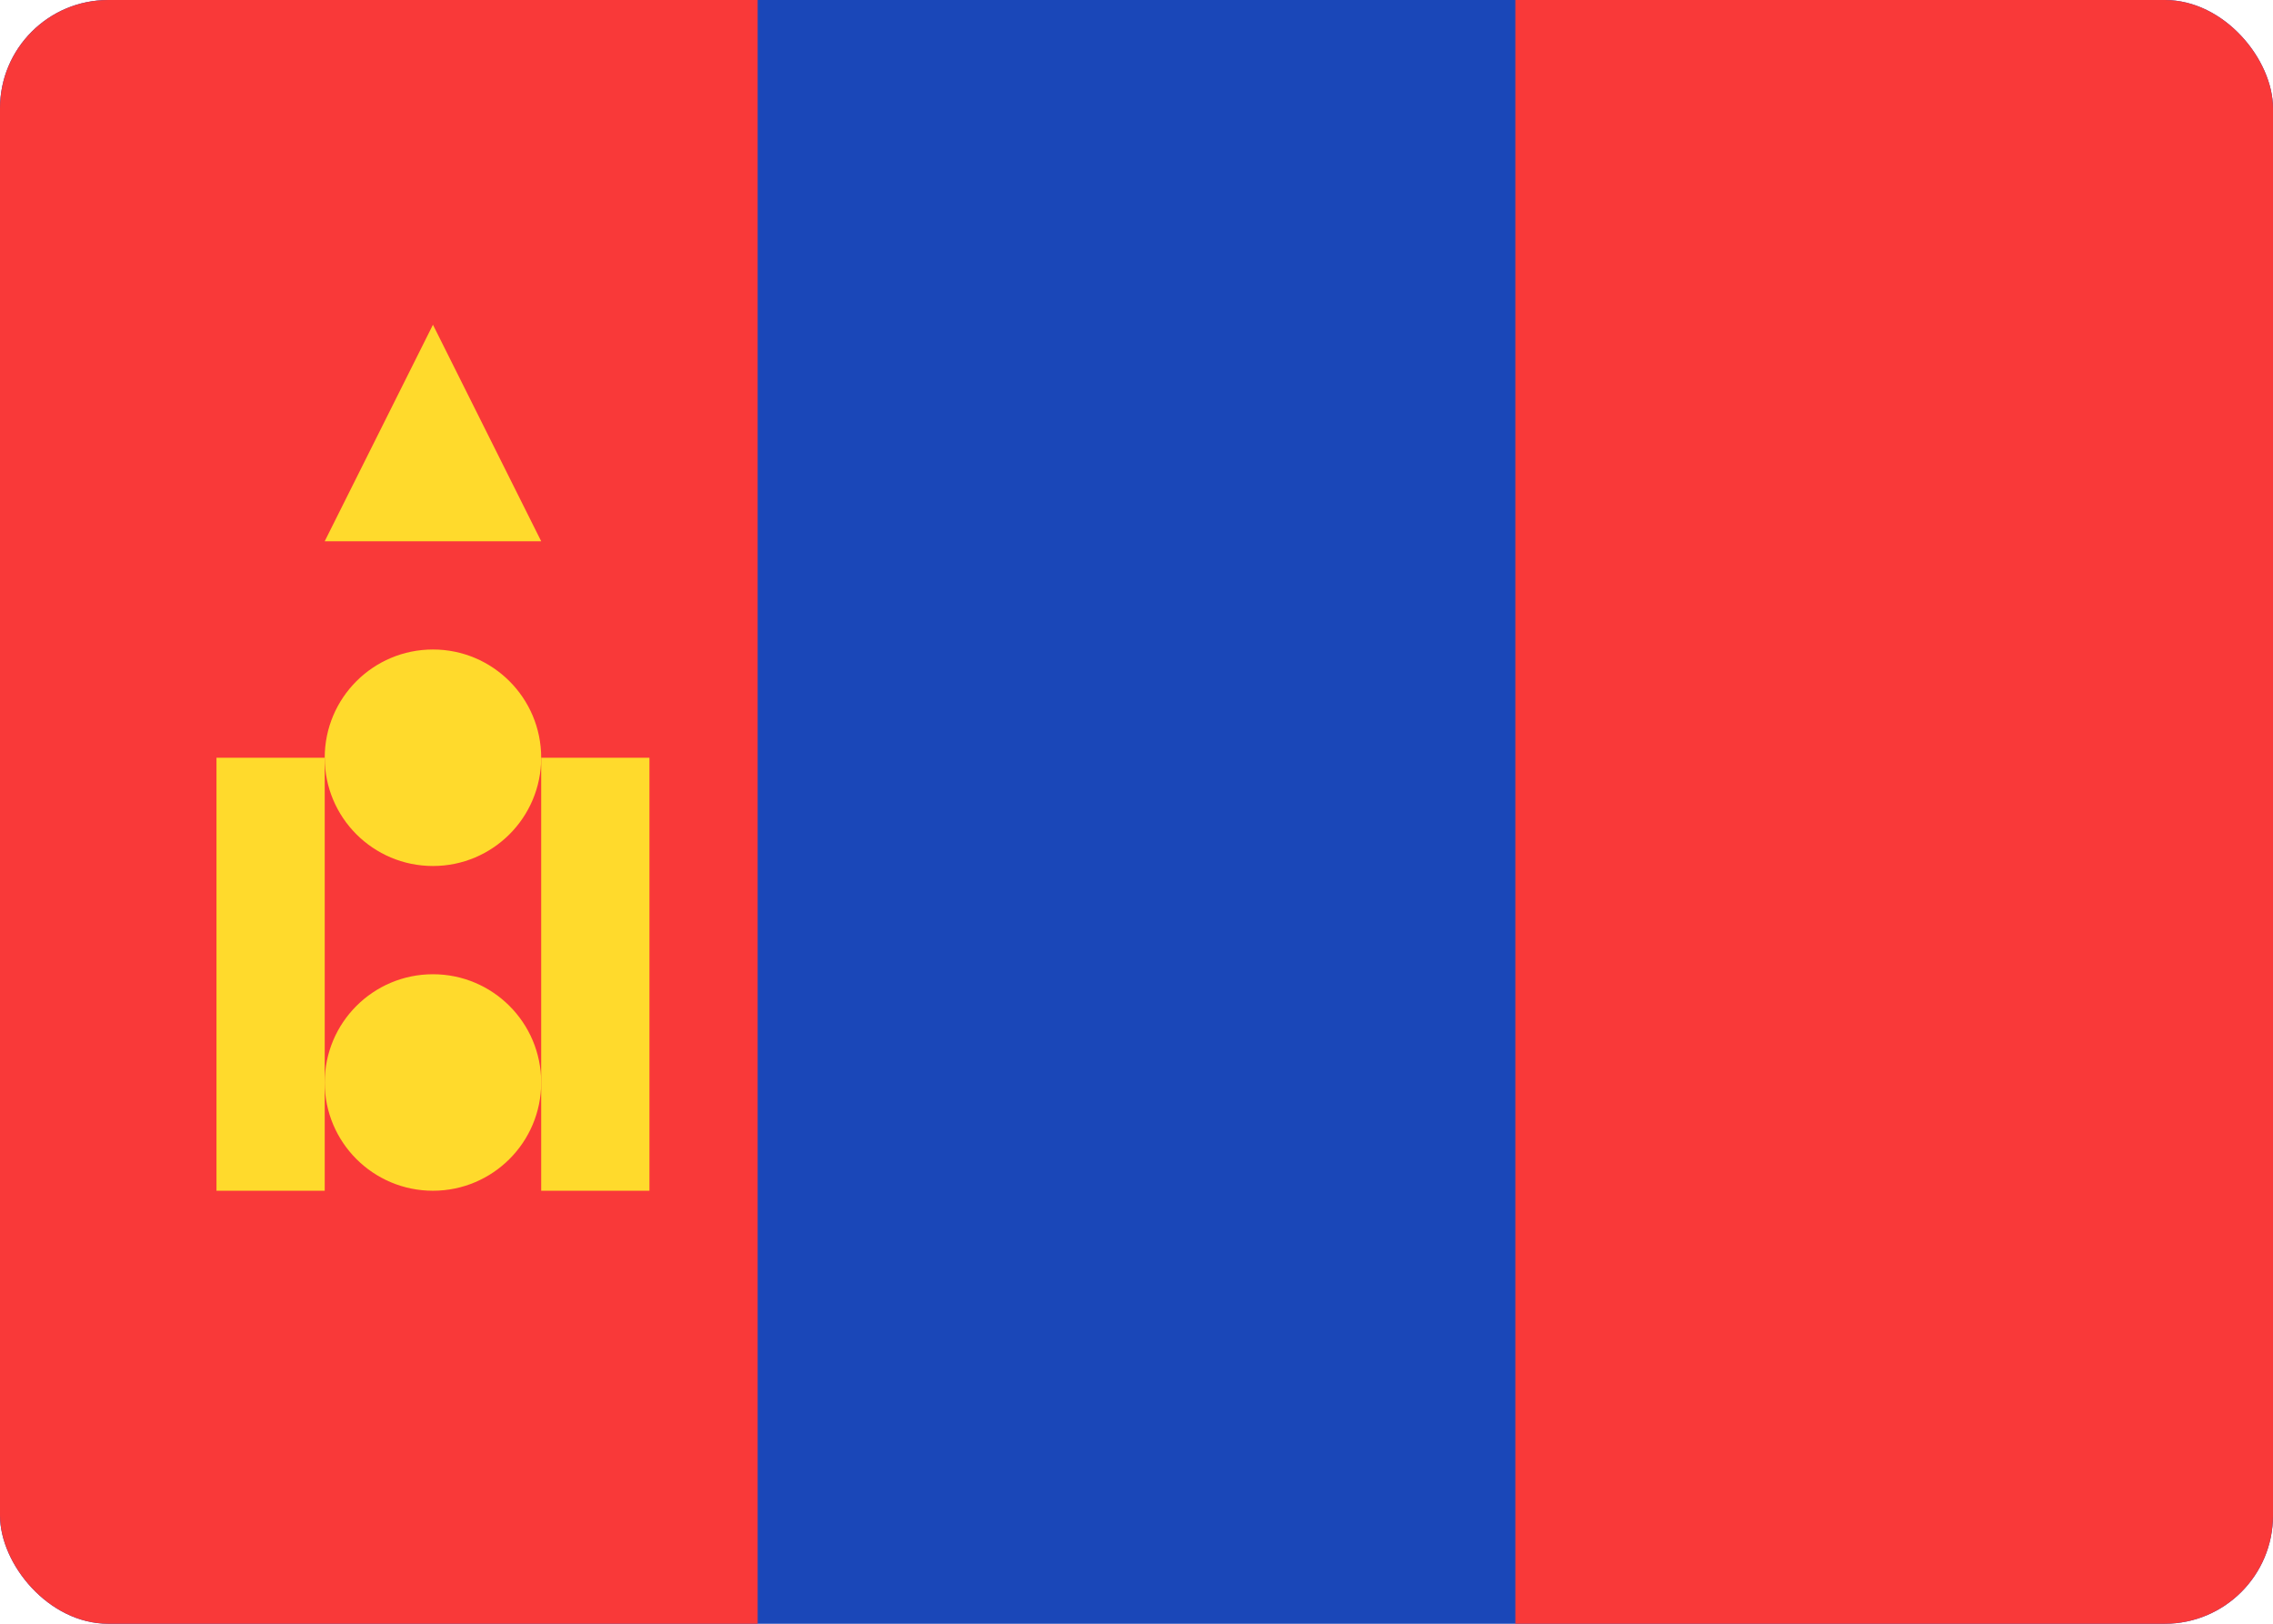 <svg width="42" height="30" viewBox="0 0 42 30" fill="none" xmlns="http://www.w3.org/2000/svg">
<g clip-path="url(#clip0_2906_61299)">
<rect width="42" height="30" rx="2" fill="#1A47B8"/>
<path fill-rule="evenodd" clip-rule="evenodd" d="M0 0H14V30H0V0Z" fill="#F93939"/>
<path fill-rule="evenodd" clip-rule="evenodd" d="M4 14H6V22H4V14ZM10 14H12V22H10V14Z" fill="#FFDA2C"/>
<path d="M8 22C9.104 22 10 21.105 10 20C10 18.895 9.104 18 8 18C6.895 18 6 18.895 6 20C6 21.105 6.895 22 8 22Z" fill="#FFDA2C"/>
<path d="M8 16C9.104 16 10 15.105 10 14C10 12.896 9.104 12 8 12C6.895 12 6 12.896 6 14C6 15.105 6.895 16 8 16Z" fill="#FFDA2C"/>
<path fill-rule="evenodd" clip-rule="evenodd" d="M8 6L10 10H6L8 6Z" fill="#FFDA2C"/>
<path fill-rule="evenodd" clip-rule="evenodd" d="M28 0H42V30H28V0Z" fill="#F93939"/>
</g>
<defs>
<clipPath id="clip0_2906_61299">
<rect width="42" height="30" rx="2" fill="white"/>
</clipPath>
</defs>
</svg>
